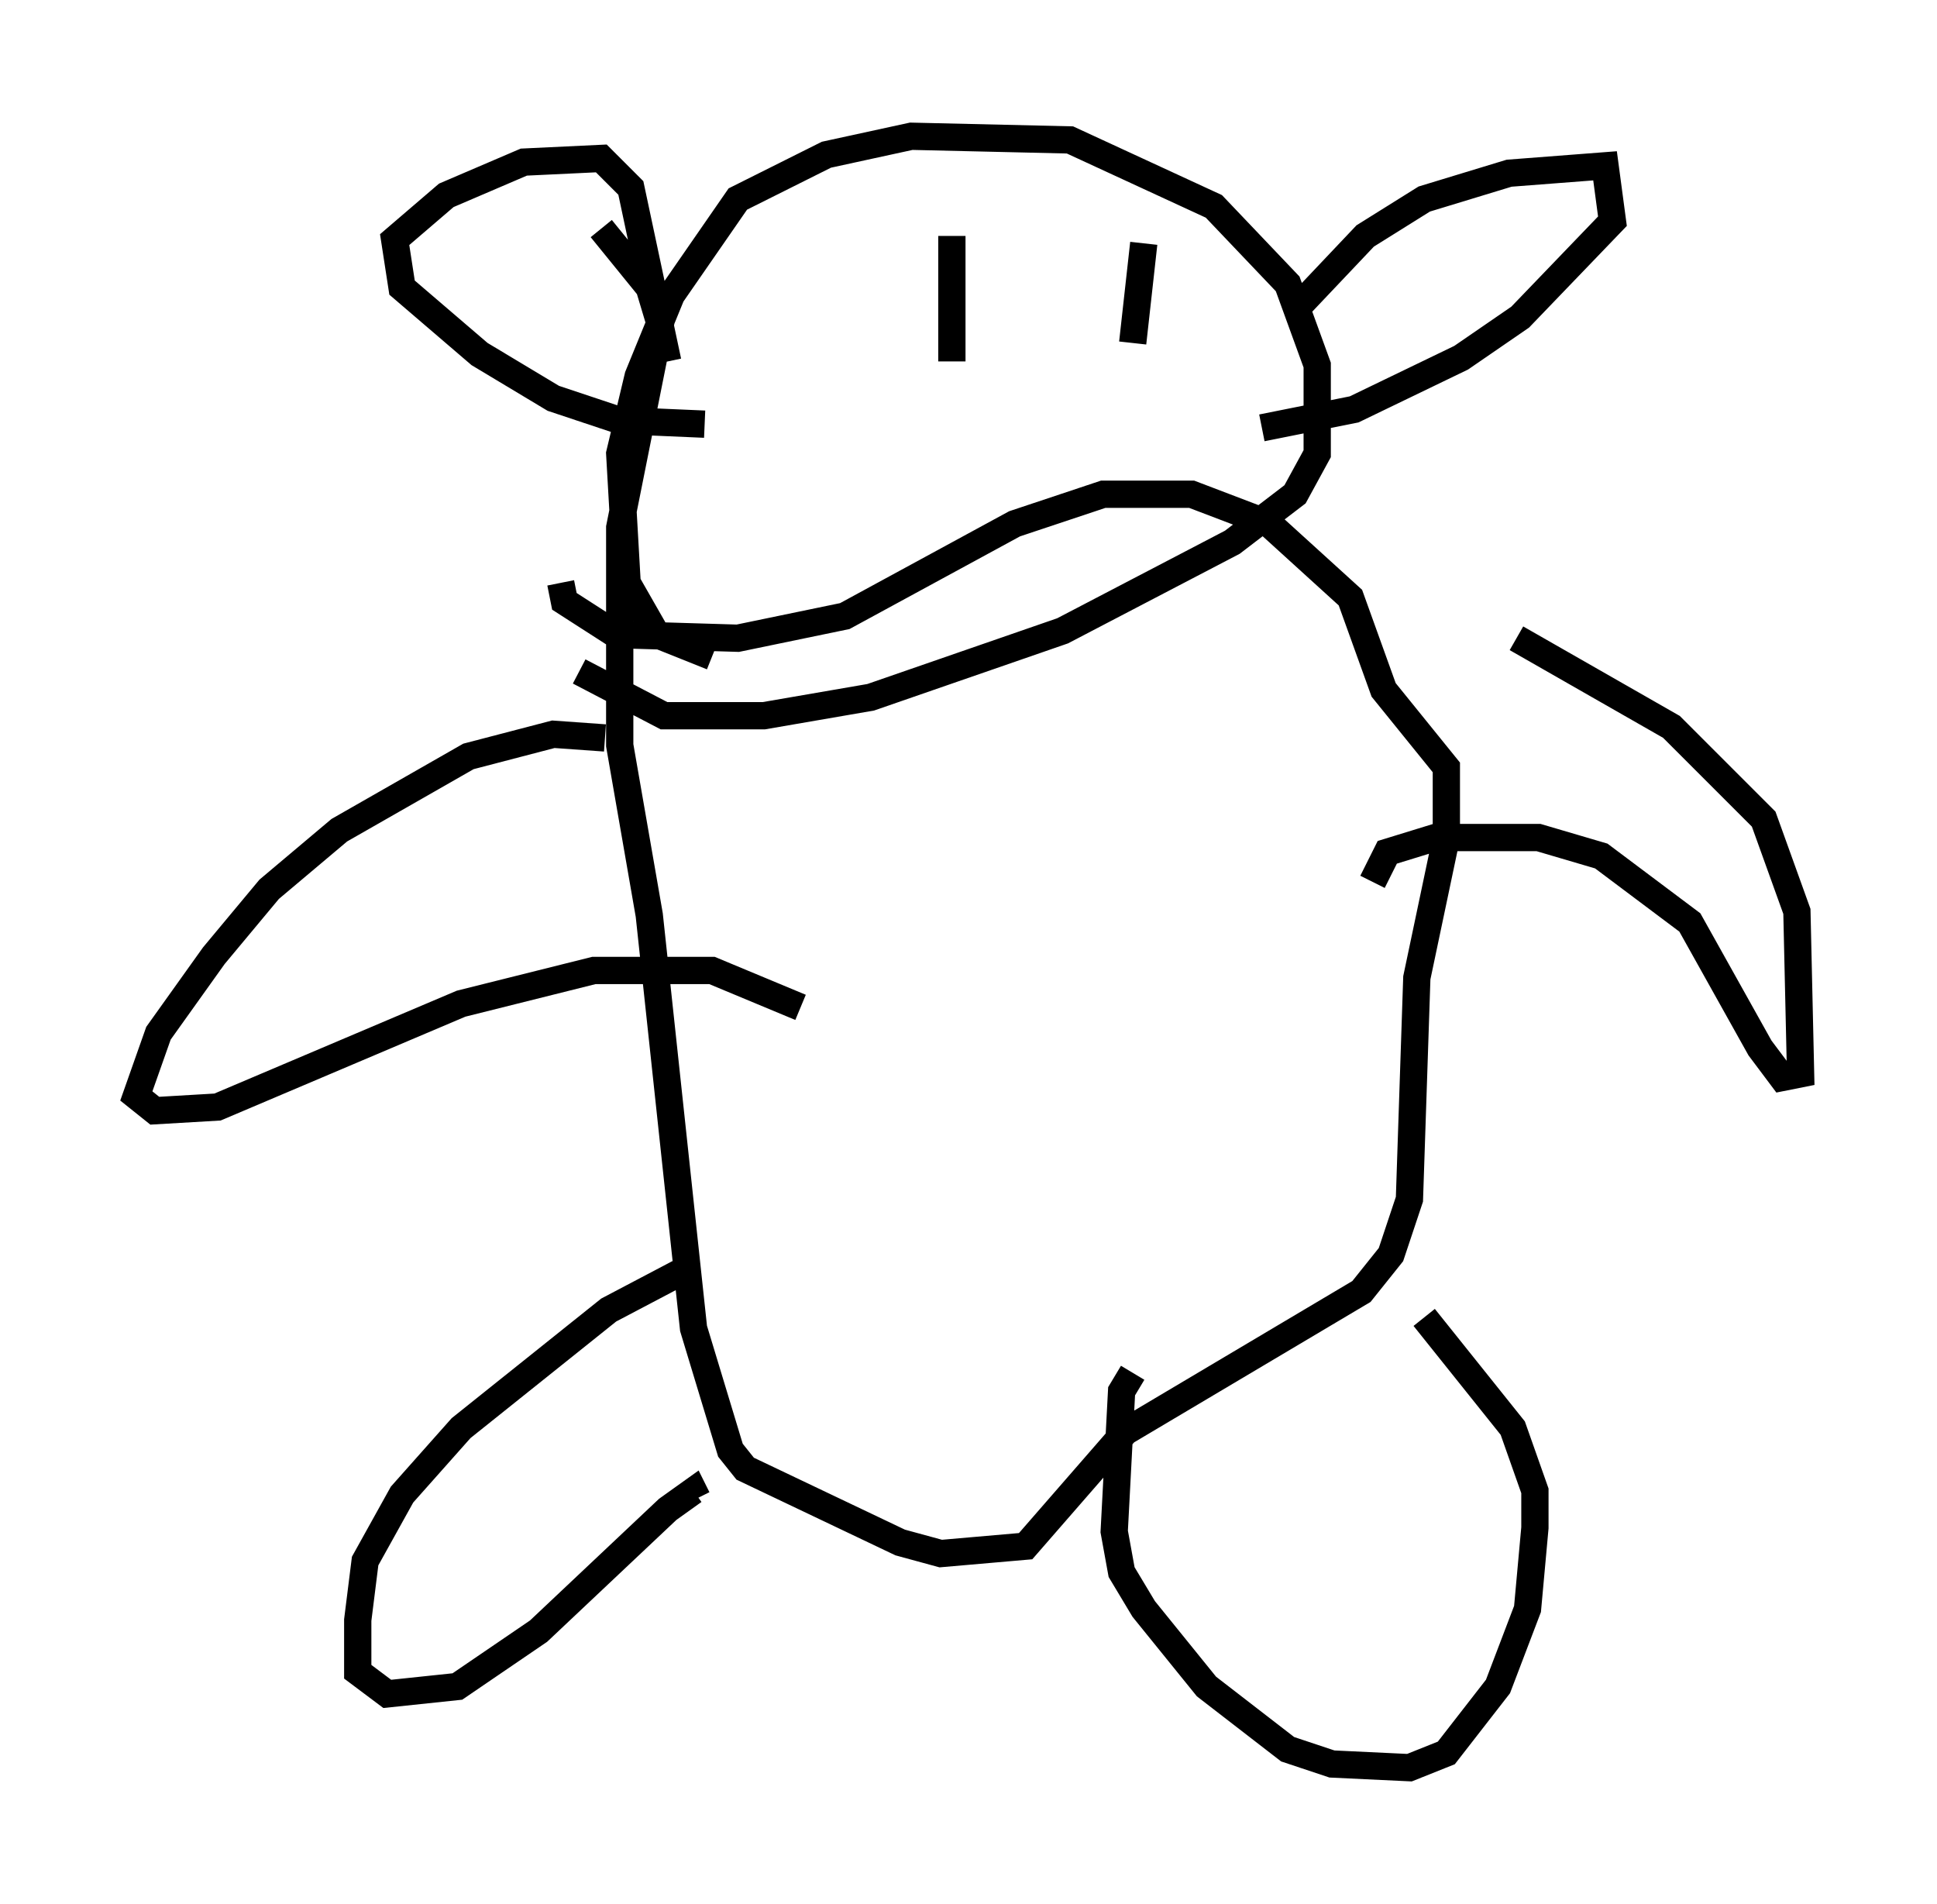 <?xml version="1.0" encoding="utf-8" ?>
<svg baseProfile="full" height="69.81" version="1.1" width="71.028" xmlns="http://www.w3.org/2000/svg" xmlns:ev="http://www.w3.org/2001/xml-events" xmlns:xlink="http://www.w3.org/1999/xlink"><defs /><rect fill="white" height="69.81" width="71.028" x="0" y="0" /><path d="M26.515, 46.542 m-1.624, 0.135 l-2.571, 1.353 -5.413, 4.33 l-2.165, 2.436 -1.353, 2.436 l-0.271, 2.165 0.0, 1.894 l1.083, 0.812 2.571, -0.271 l2.977, -2.03 4.736, -4.465 l0.947, -0.677 0.135, 0.271 m15.967, -4.601 l-0.406, 0.677 -0.271, 5.142 l0.271, 1.488 0.812, 1.353 l2.3, 2.842 2.977, 2.3 l1.624, 0.541 2.842, 0.135 l1.353, -0.541 1.894, -2.436 l1.083, -2.842 0.271, -2.977 l0.0, -1.353 -0.812, -2.3 l-3.248, -4.059 m-30.04, -21.245 l-1.894, -0.135 -3.112, 0.812 l-4.736, 2.706 -2.571, 2.165 l-2.03, 2.436 -2.03, 2.842 l-0.812, 2.3 0.677, 0.541 l2.3, -0.135 8.931, -3.789 l4.871, -1.218 4.33, 0.0 l3.248, 1.353 m26.251, -13.532 l5.683, 3.248 3.383, 3.383 l1.218, 3.383 0.135, 5.954 l-0.677, 0.135 -0.812, -1.083 l-2.571, -4.601 -3.248, -2.436 l-2.3, -0.677 -3.789, 0.0 l-1.759, 0.541 -0.541, 1.083 m-28.281, -23.951 l1.759, 2.165 0.406, 1.353 l-1.488, 7.442 0.0, 7.984 l1.083, 6.225 1.624, 15.155 l1.353, 4.465 0.541, 0.677 l5.683, 2.706 1.488, 0.406 l3.112, -0.271 3.654, -4.195 l8.66, -5.142 1.083, -1.353 l0.677, -2.03 0.271, -8.119 l1.083, -5.142 0.0, -2.571 l-2.3, -2.842 -1.218, -3.383 l-2.977, -2.706 -2.842, -1.083 l-3.248, 0.0 -3.248, 1.083 l-6.225, 3.383 -3.924, 0.812 l-4.465, -0.135 -1.894, -1.218 l-0.135, -0.677 m5.548, 2.706 l-2.03, -0.812 -1.083, -1.894 l-0.271, -4.736 0.677, -2.842 l1.218, -2.977 2.436, -3.518 l3.248, -1.624 3.112, -0.677 l5.819, 0.135 5.277, 2.436 l2.706, 2.842 1.083, 2.977 l0.0, 3.248 -0.812, 1.488 l-2.3, 1.759 -6.225, 3.248 l-7.036, 2.436 -3.924, 0.677 l-3.654, 0.0 -3.112, -1.624 m26.387, -13.396 l2.436, -2.571 2.165, -1.353 l3.112, -0.947 3.518, -0.271 l0.271, 2.03 -3.383, 3.518 l-2.165, 1.488 -3.924, 1.894 l-3.383, 0.677 m-20.433, -0.135 l-3.112, -0.135 -2.436, -0.812 l-2.706, -1.624 -2.842, -2.436 l-0.271, -1.759 1.894, -1.624 l2.842, -1.218 2.842, -0.135 l1.083, 1.083 1.353, 6.36 m10.419, -4.601 l0.0, 4.601 m7.036, -4.33 l-0.406, 3.654 " fill="none" stroke="black" stroke-width="1" /></svg>